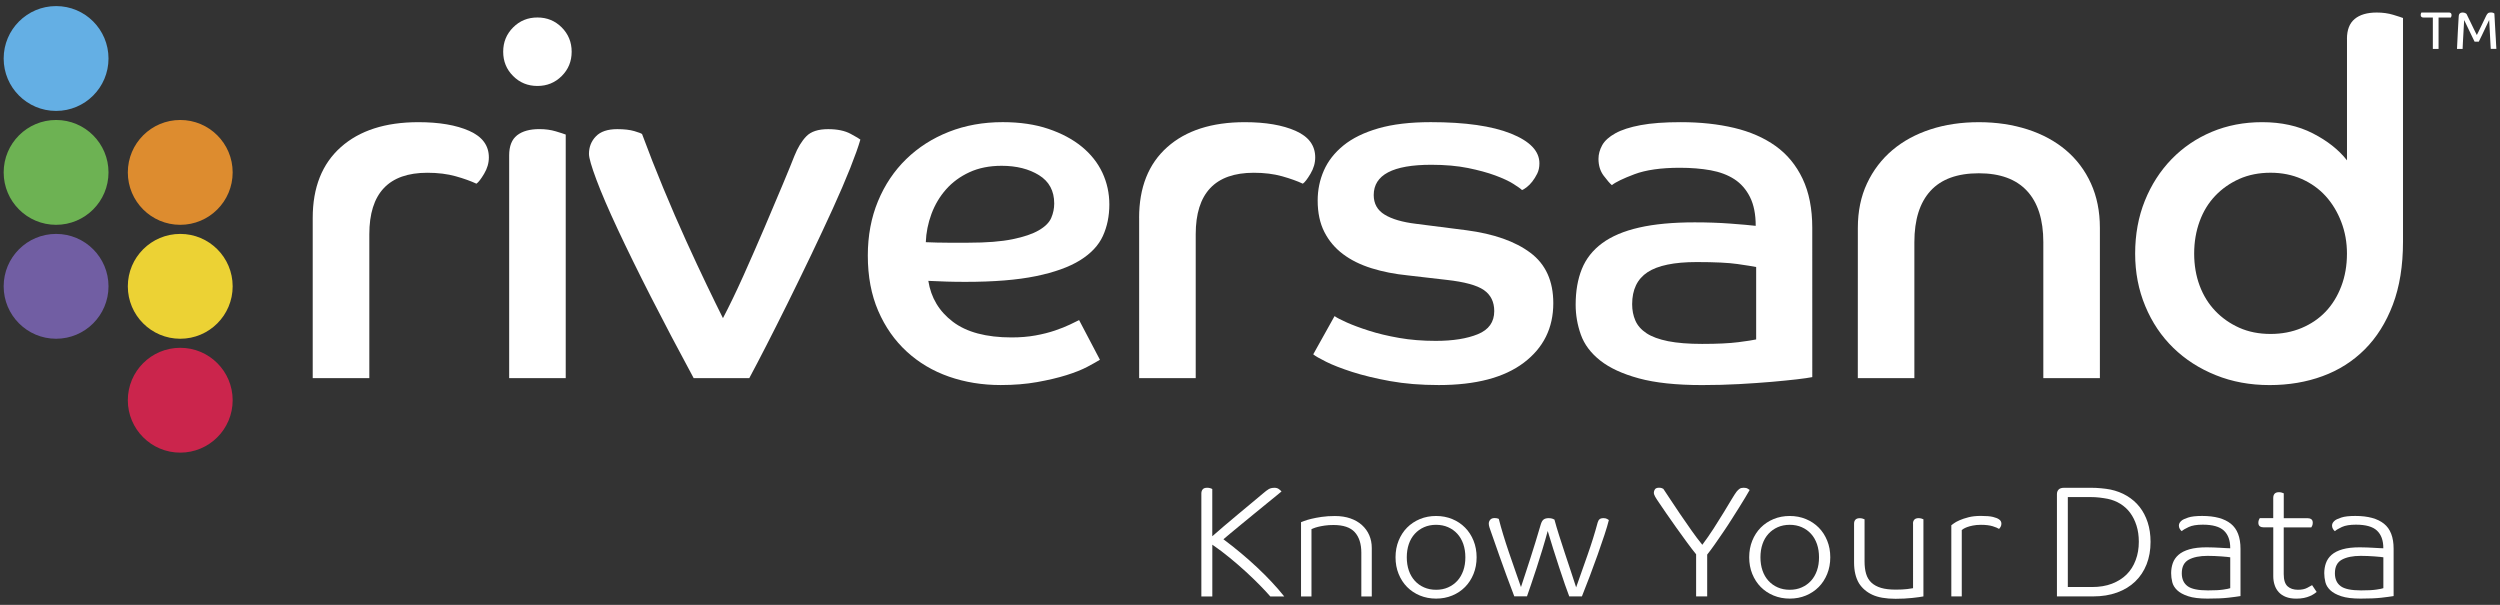 <svg version="1.1" id="Layer_1" xmlns="http://www.w3.org/2000/svg" xmlns:xlink="http://www.w3.org/1999/xlink" x="0px" y="0px" viewBox="0 0 682 165" enable-background="new 0 0 682 165" xml:space="preserve">
<rect x="0" y="0" width="682" height="165" fill="#333333" stroke="none"/>
<g>
	<path fill="#FFFFFF" d="M668.04,3.41c0.49,0,0.74,0.23,0.74,0.68c0,0.16-0.02,0.31-0.07,0.43c-0.05,0.13-0.09,0.21-0.12,0.26h-3.35   v8.56h-1.56V4.78h-2.57c-0.49,0-0.74-0.23-0.74-0.68c0-0.16,0.02-0.31,0.07-0.43c0.05-0.13,0.09-0.21,0.12-0.26H668.04z"/>
	<path fill="#FFFFFF" d="M679.48,13.34c-0.01-0.15-0.03-0.43-0.05-0.84c-0.03-0.41-0.05-0.88-0.08-1.42   c-0.03-0.54-0.06-1.11-0.09-1.71c-0.03-0.6-0.07-1.16-0.09-1.69c-0.03-0.53-0.06-1-0.08-1.4c-0.02-0.4-0.04-0.68-0.05-0.82   c-0.1,0.2-0.22,0.46-0.36,0.77c-0.14,0.31-0.3,0.64-0.48,1c-0.17,0.36-0.35,0.73-0.53,1.12c-0.18,0.39-0.36,0.77-0.54,1.14   s-0.35,0.71-0.51,1.04c-0.16,0.33-0.3,0.61-0.41,0.84h-1.14c-0.17-0.35-0.38-0.78-0.63-1.29c-0.25-0.51-0.5-1.04-0.77-1.6   c-0.26-0.55-0.53-1.1-0.78-1.63c-0.25-0.54-0.48-1-0.67-1.38c-0.01,0.22-0.03,0.54-0.05,0.95c-0.02,0.42-0.05,0.88-0.08,1.39   c-0.03,0.51-0.06,1.04-0.09,1.6c-0.03,0.55-0.06,1.08-0.09,1.59s-0.05,0.97-0.07,1.38c-0.02,0.42-0.04,0.74-0.04,0.97h-1.53   c0.01-0.25,0.03-0.61,0.05-1.09c0.02-0.48,0.05-1.01,0.08-1.59c0.03-0.58,0.06-1.2,0.09-1.84c0.03-0.64,0.07-1.26,0.1-1.84   c0.03-0.59,0.06-1.12,0.09-1.59c0.02-0.47,0.05-0.83,0.07-1.08c0.02-0.29,0.12-0.51,0.3-0.67c0.18-0.15,0.41-0.23,0.69-0.23   c0.28,0,0.52,0.04,0.71,0.12c0.19,0.08,0.34,0.18,0.43,0.28c0.08,0.16,0.18,0.39,0.32,0.67c0.14,0.28,0.29,0.6,0.46,0.95   c0.17,0.35,0.35,0.72,0.54,1.11c0.19,0.39,0.37,0.76,0.55,1.14c0.18,0.37,0.35,0.72,0.51,1.04s0.3,0.6,0.42,0.83   c0.16-0.3,0.35-0.69,0.59-1.19c0.24-0.49,0.48-1,0.74-1.53c0.25-0.53,0.5-1.02,0.72-1.5c0.23-0.47,0.4-0.84,0.53-1.1   c0.12-0.24,0.26-0.44,0.43-0.6c0.17-0.16,0.44-0.24,0.8-0.24c0.28,0,0.5,0.04,0.66,0.11c0.16,0.07,0.26,0.13,0.31,0.17   c0.02,0.27,0.04,0.66,0.07,1.16c0.03,0.51,0.06,1.07,0.09,1.7c0.03,0.63,0.07,1.28,0.11,1.97c0.04,0.68,0.08,1.34,0.12,1.97   c0.04,0.63,0.07,1.19,0.09,1.7c0.02,0.51,0.05,0.89,0.07,1.16H679.48z"/>
	<path fill="#64AFE4" d="M29.6,15.96c0,7.9-6.4,14.3-14.3,14.3c-7.9,0-14.3-6.4-14.3-14.3c0-7.9,6.4-14.3,14.3-14.3   C23.2,1.65,29.6,8.06,29.6,15.96"/>
	<path fill="#FFFFFF" d="M85.31,59.44c0-8.3,2.55-14.73,7.65-19.28c5.09-4.55,12.16-6.83,21.18-6.83c5.68,0,10.3,0.79,13.87,2.37   c3.56,1.58,5.35,3.99,5.35,7.24c0,1.53-0.43,3.02-1.29,4.46c-0.86,1.45-1.56,2.35-2.1,2.71c-1.54-0.72-3.43-1.4-5.68-2.03   c-2.26-0.63-4.83-0.95-7.71-0.95c-10.56,0-15.83,5.6-15.83,16.78v39.24H85.31V59.44z"/>
	<path fill="#FFFFFF" d="M146.61,4.77c2.62,0,4.82,0.9,6.63,2.71c1.8,1.81,2.71,4.02,2.71,6.63c0,2.62-0.9,4.83-2.71,6.63   c-1.81,1.81-4.02,2.71-6.63,2.71c-2.62,0-4.83-0.9-6.63-2.71c-1.81-1.8-2.71-4.01-2.71-6.63c0-2.61,0.9-4.82,2.71-6.63   C141.78,5.67,143.99,4.77,146.61,4.77 M138.9,42.39c0-2.52,0.72-4.35,2.16-5.48c1.44-1.13,3.47-1.69,6.09-1.69   c1.62,0,3.11,0.2,4.47,0.61c1.35,0.41,2.25,0.7,2.71,0.88v66.44H138.9V42.39z"/>
	<path fill="#FFFFFF" d="M189.23,103.15c-4.24-7.85-8.12-15.22-11.64-22.12c-3.52-6.9-6.54-13.06-9.07-18.47   c-2.53-5.41-4.47-9.92-5.82-13.53c-1.35-3.61-2.03-5.95-2.03-7.04c0-1.89,0.63-3.5,1.9-4.8c1.26-1.31,3.2-1.96,5.82-1.96   c1.89,0,3.45,0.18,4.67,0.54c1.22,0.36,1.92,0.63,2.1,0.81c1.8,4.87,3.74,9.81,5.82,14.82c2.07,5.01,4.13,9.74,6.16,14.21   c2.03,4.47,3.92,8.53,5.68,12.18c1.76,3.66,3.22,6.66,4.4,9c1.71-3.25,3.56-7.08,5.55-11.5c1.98-4.42,3.9-8.8,5.75-13.13   c1.85-4.33,3.52-8.28,5.01-11.84c1.49-3.56,2.55-6.16,3.18-7.78c0.9-2.25,1.98-4.04,3.25-5.35c1.26-1.31,3.25-1.96,5.95-1.96   c2.52,0,4.58,0.43,6.16,1.29c1.58,0.86,2.46,1.38,2.64,1.56c-0.54,1.89-1.47,4.49-2.77,7.78c-1.31,3.29-2.89,6.97-4.74,11.03   c-1.85,4.06-3.84,8.3-5.95,12.72c-2.12,4.42-4.22,8.73-6.29,12.92c-2.08,4.19-4.04,8.1-5.89,11.7c-1.85,3.61-3.41,6.59-4.67,8.93   H189.23z"/>
	<path fill="#FFFFFF" d="M300.06,98.14c-0.72,0.45-1.85,1.08-3.38,1.9c-1.53,0.81-3.45,1.58-5.75,2.3c-2.3,0.72-4.96,1.35-7.98,1.89   c-3.03,0.54-6.34,0.81-9.95,0.81c-5.05,0-9.77-0.77-14.14-2.3c-4.38-1.53-8.21-3.81-11.5-6.83s-5.89-6.72-7.78-11.1   c-1.89-4.37-2.84-9.4-2.84-15.09c0-5.41,0.92-10.35,2.77-14.82c1.85-4.47,4.42-8.3,7.71-11.5c3.29-3.2,7.17-5.68,11.64-7.44   c4.47-1.76,9.36-2.64,14.68-2.64c4.69,0,8.84,0.61,12.45,1.83c3.61,1.22,6.65,2.84,9.13,4.87c2.48,2.03,4.35,4.4,5.62,7.1   c1.26,2.71,1.89,5.6,1.89,8.66c0,3.16-0.59,6.02-1.76,8.59c-1.17,2.57-3.25,4.78-6.23,6.63c-2.98,1.85-6.99,3.29-12.04,4.33   c-5.05,1.04-11.46,1.56-19.21,1.56c-1.81,0-3.5-0.02-5.07-0.07s-3.27-0.11-5.07-0.2c0.72,4.6,2.95,8.32,6.7,11.16   c3.74,2.84,9.09,4.27,16.03,4.27c2.35,0,4.51-0.18,6.5-0.54c1.98-0.36,3.76-0.81,5.34-1.35c1.58-0.54,2.93-1.08,4.06-1.62   c1.13-0.54,1.96-0.95,2.5-1.22L300.06,98.14z M252.56,66.07c2.07,0.09,4.06,0.14,5.95,0.14h5.68c4.96,0,8.98-0.32,12.04-0.95   c3.07-0.63,5.46-1.44,7.17-2.44c1.71-0.99,2.84-2.12,3.38-3.38c0.54-1.26,0.81-2.57,0.81-3.93c0-3.43-1.38-6-4.13-7.71   c-2.75-1.71-6.16-2.57-10.22-2.57c-3.34,0-6.27,0.59-8.79,1.76c-2.53,1.17-4.65,2.73-6.36,4.67c-1.72,1.94-3.04,4.17-3.99,6.7   C253.17,60.88,252.65,63.45,252.56,66.07"/>
	<path fill="#FFFFFF" d="M310.75,59.44c0-8.3,2.55-14.73,7.65-19.28c5.09-4.55,12.16-6.83,21.18-6.83c5.68,0,10.3,0.79,13.87,2.37   c3.56,1.58,5.34,3.99,5.34,7.24c0,1.54-0.43,3.02-1.29,4.46c-0.86,1.45-1.55,2.35-2.09,2.71c-1.54-0.72-3.43-1.4-5.68-2.03   c-2.25-0.63-4.83-0.95-7.71-0.95c-10.55,0-15.83,5.6-15.83,16.78v39.24h-15.43V59.44z"/>
	<path fill="#FFFFFF" d="M364.07,86.23c0.63,0.46,1.76,1.04,3.38,1.76c1.62,0.72,3.63,1.47,6.02,2.23c2.39,0.77,5.12,1.42,8.19,1.96   c3.06,0.54,6.4,0.81,10.01,0.81c4.69,0,8.53-0.61,11.5-1.83c2.98-1.22,4.46-3.32,4.46-6.29c0-2.52-0.95-4.44-2.84-5.75   c-1.89-1.31-5.28-2.23-10.15-2.77l-10.55-1.22c-3.61-0.36-6.92-1.01-9.95-1.96c-3.03-0.95-5.62-2.23-7.78-3.86   s-3.86-3.63-5.07-6.02c-1.22-2.39-1.83-5.25-1.83-8.59c0-2.89,0.56-5.62,1.69-8.19c1.13-2.57,2.91-4.85,5.34-6.83   c2.44-1.98,5.62-3.54,9.54-4.67c3.92-1.13,8.68-1.69,14.28-1.69c9.38,0,16.67,1.04,21.86,3.11c5.19,2.08,7.78,4.78,7.78,8.12   c0,1.08-0.2,2.03-0.61,2.84s-0.86,1.54-1.35,2.16c-0.5,0.63-1.02,1.15-1.56,1.56c-0.54,0.41-0.95,0.65-1.22,0.74   c-0.36-0.36-1.15-0.92-2.37-1.69c-1.22-0.77-2.87-1.53-4.94-2.3c-2.08-0.77-4.56-1.44-7.44-2.03c-2.89-0.58-6.23-0.88-10.01-0.88   c-10.47,0-15.7,2.75-15.7,8.26c0,2.35,0.99,4.13,2.98,5.34c1.98,1.22,4.83,2.05,8.53,2.5l13.8,1.76c7.49,0.99,13.3,3.04,17.45,6.16   c4.15,3.11,6.23,7.69,6.23,13.74c0,6.77-2.68,12.18-8.05,16.24c-5.37,4.06-13.1,6.09-23.21,6.09c-4.87,0-9.29-0.36-13.26-1.08   c-3.97-0.72-7.42-1.56-10.35-2.5c-2.93-0.95-5.3-1.87-7.1-2.77c-1.81-0.9-2.98-1.58-3.52-2.03L364.07,86.23z"/>
	<path fill="#FFFFFF" d="M494.38,102.88c-0.9,0.18-2.33,0.38-4.26,0.61c-1.94,0.22-4.22,0.45-6.83,0.68   c-2.62,0.22-5.55,0.43-8.8,0.61c-3.25,0.18-6.63,0.27-10.15,0.27c-7.04,0-12.79-0.61-17.25-1.83c-4.46-1.21-7.98-2.84-10.55-4.87   c-2.57-2.03-4.33-4.38-5.28-7.04c-0.95-2.66-1.42-5.39-1.42-8.19c0-3.7,0.56-6.94,1.69-9.74c1.13-2.8,2.98-5.14,5.55-7.04   c2.57-1.89,5.93-3.32,10.08-4.26c4.15-0.95,9.2-1.42,15.16-1.42c3.43,0,6.67,0.11,9.74,0.34c3.07,0.23,5.37,0.43,6.9,0.61   c0-3.16-0.52-5.77-1.56-7.85c-1.04-2.07-2.46-3.7-4.26-4.87c-1.81-1.17-3.97-1.98-6.49-2.44c-2.53-0.45-5.32-0.68-8.39-0.68   c-5.14,0-9.27,0.59-12.38,1.76c-3.11,1.17-5.16,2.17-6.16,2.98c-0.54-0.45-1.28-1.31-2.23-2.57c-0.95-1.26-1.42-2.8-1.42-4.6   c0-1.26,0.34-2.5,1.01-3.72c0.68-1.22,1.87-2.3,3.59-3.25c1.71-0.95,4.01-1.69,6.9-2.23c2.88-0.54,6.54-0.81,10.96-0.81   c5.32,0,10.17,0.52,14.55,1.56c4.38,1.04,8.14,2.69,11.3,4.94c3.16,2.26,5.61,5.23,7.37,8.93c1.76,3.7,2.64,8.17,2.64,13.4V102.88z    M479.08,72.84c-0.9-0.18-2.59-0.45-5.07-0.81c-2.48-0.36-6.2-0.54-11.16-0.54c-6.14,0-10.6,0.93-13.4,2.77   c-2.8,1.85-4.2,4.76-4.2,8.73c0,1.63,0.29,3.11,0.88,4.47c0.59,1.35,1.6,2.5,3.04,3.45s3.41,1.67,5.89,2.17   c2.48,0.49,5.57,0.74,9.27,0.74c4.15,0,7.44-0.16,9.88-0.47c2.43-0.32,4.06-0.56,4.87-0.75V72.84z"/>
	<path fill="#FFFFFF" d="M506.82,62.15c0-4.51,0.83-8.55,2.5-12.11c1.67-3.56,3.97-6.58,6.9-9.07c2.93-2.48,6.4-4.37,10.42-5.68   c4.01-1.31,8.41-1.96,13.19-1.96c4.78,0,9.2,0.66,13.26,1.96c4.06,1.31,7.56,3.2,10.49,5.68c2.93,2.48,5.21,5.5,6.83,9.07   c1.62,3.56,2.44,7.6,2.44,12.11v41h-15.43V66.07c0-6.13-1.49-10.8-4.46-14c-2.98-3.2-7.35-4.8-13.13-4.8   c-5.87,0-10.26,1.6-13.19,4.8c-2.93,3.2-4.4,7.87-4.4,14v37.08h-15.43L506.82,62.15z"/>
	<path fill="#FFFFFF" d="M640.25,10.59c0-2.44,0.7-4.24,2.1-5.41c1.4-1.17,3.41-1.76,6.02-1.76c1.62,0,3.11,0.2,4.46,0.61   c1.35,0.41,2.25,0.7,2.71,0.88v61.03c0,6.59-0.93,12.31-2.78,17.19c-1.85,4.87-4.4,8.93-7.65,12.18c-3.25,3.25-7.08,5.68-11.5,7.3   c-4.42,1.63-9.25,2.44-14.48,2.44c-5.32,0-10.22-0.9-14.68-2.71c-4.47-1.8-8.32-4.28-11.57-7.44c-3.25-3.16-5.8-6.95-7.64-11.37   c-1.85-4.42-2.77-9.2-2.77-14.34c0-5.23,0.88-10.04,2.64-14.41c1.76-4.37,4.2-8.16,7.31-11.37c3.11-3.2,6.77-5.68,10.96-7.44   c4.2-1.76,8.77-2.64,13.74-2.64c5.23,0,9.83,1.01,13.8,3.04c3.97,2.03,7.08,4.49,9.34,7.37V10.59z M640.25,69.18   c0-3.07-0.52-5.96-1.56-8.66c-1.04-2.71-2.46-5.05-4.26-7.04c-1.81-1.98-3.99-3.54-6.56-4.67c-2.57-1.13-5.39-1.69-8.46-1.69   c-3.16,0-6,0.57-8.53,1.69c-2.52,1.13-4.71,2.66-6.56,4.6c-1.85,1.94-3.27,4.26-4.26,6.97c-0.99,2.71-1.49,5.64-1.49,8.8   c0,3.16,0.5,6.07,1.49,8.73c0.99,2.66,2.41,4.96,4.26,6.9c1.85,1.94,4.04,3.47,6.56,4.6c2.53,1.13,5.37,1.69,8.53,1.69   c3.07,0,5.88-0.54,8.46-1.62c2.57-1.08,4.76-2.57,6.56-4.46c1.8-1.89,3.23-4.2,4.26-6.9C639.73,75.41,640.25,72.43,640.25,69.18"/>
	<path fill="#6DB253" d="M29.6,47.03c0,7.9-6.4,14.3-14.3,14.3c-7.9,0-14.3-6.4-14.3-14.3c0-7.9,6.4-14.3,14.3-14.3   C23.2,32.73,29.6,39.13,29.6,47.03"/>
	<path fill="#715EA3" d="M29.6,78.11c0,7.9-6.4,14.3-14.3,14.3C7.4,92.41,1,86,1,78.11c0-7.9,6.4-14.3,14.3-14.3   C23.2,63.81,29.6,70.21,29.6,78.11"/>
	<path fill="#DD8C2F" d="M63.47,47.03c0,7.9-6.4,14.3-14.3,14.3c-7.9,0-14.3-6.4-14.3-14.3c0-7.9,6.4-14.3,14.3-14.3   C57.07,32.73,63.47,39.13,63.47,47.03"/>
	<path fill="#ECD234" d="M63.47,78.11c0,7.9-6.4,14.3-14.3,14.3c-7.9,0-14.3-6.4-14.3-14.3c0-7.9,6.4-14.3,14.3-14.3   C57.07,63.81,63.47,70.21,63.47,78.11"/>
	<path fill="#CB254C" d="M63.47,109.18c0,7.9-6.4,14.3-14.3,14.3c-7.9,0-14.3-6.4-14.3-14.3c0-7.9,6.4-14.3,14.3-14.3   C57.07,94.88,63.47,101.28,63.47,109.18"/>
	<path fill="#FFFFFF" d="M327.73,162.7v-28.08c0-0.46,0.12-0.84,0.37-1.13c0.24-0.29,0.65-0.43,1.23-0.43c0.29,0,0.55,0.04,0.8,0.11   c0.24,0.07,0.44,0.15,0.58,0.24v12.88c0.81-0.72,1.83-1.61,3.07-2.66c1.24-1.05,2.53-2.14,3.87-3.26c1.34-1.12,2.64-2.2,3.89-3.24   s2.27-1.89,3.05-2.55c0.6-0.52,1.11-0.9,1.51-1.14c0.4-0.24,0.94-0.37,1.6-0.37c0.49,0,0.9,0.13,1.23,0.39   c0.33,0.26,0.55,0.46,0.67,0.61c-0.17,0.14-0.63,0.52-1.36,1.12c-0.73,0.6-1.63,1.33-2.68,2.18s-2.18,1.77-3.39,2.77   c-1.21,0.99-2.38,1.95-3.5,2.87s-2.12,1.75-3,2.48c-0.88,0.73-1.52,1.27-1.92,1.62c1.58,1.18,3.15,2.42,4.71,3.72   c1.55,1.3,3.05,2.61,4.47,3.95c1.43,1.34,2.77,2.68,4.02,4.02c1.25,1.34,2.38,2.64,3.39,3.91h-3.8c-0.75-0.86-1.69-1.88-2.83-3.04   c-1.14-1.17-2.4-2.38-3.78-3.65c-1.38-1.27-2.85-2.54-4.41-3.82c-1.56-1.28-3.15-2.49-4.8-3.61v14.13H327.73z"/>
	<path fill="#FFFFFF" d="M371.37,162.7v-11.92c0-2.42-0.6-4.29-1.79-5.6s-3.13-1.96-5.81-1.96c-0.86,0-1.65,0.05-2.35,0.15   c-0.71,0.1-1.32,0.22-1.84,0.35c-0.52,0.13-0.93,0.26-1.23,0.39s-0.5,0.21-0.58,0.24v18.36h-2.85v-20.26   c0.09-0.03,0.37-0.14,0.84-0.32c0.47-0.19,1.12-0.38,1.92-0.58c0.81-0.2,1.76-0.38,2.85-0.54s2.31-0.24,3.63-0.24   c1.58,0,3,0.22,4.23,0.65c1.24,0.43,2.29,1.04,3.15,1.82c0.86,0.78,1.53,1.7,1.99,2.76c0.46,1.07,0.69,2.23,0.69,3.5v13.22H371.37z   "/>
	<path fill="#FFFFFF" d="M402.82,152.03c0,1.64-0.28,3.16-0.84,4.54c-0.56,1.38-1.33,2.57-2.31,3.56c-0.98,0.99-2.14,1.77-3.5,2.33   c-1.35,0.56-2.82,0.84-4.41,0.84c-1.58,0-3.05-0.28-4.41-0.84c-1.35-0.56-2.52-1.34-3.5-2.33c-0.98-0.99-1.75-2.18-2.31-3.56   c-0.56-1.38-0.84-2.89-0.84-4.54s0.28-3.15,0.84-4.54c0.56-1.38,1.33-2.57,2.31-3.56c0.98-0.99,2.15-1.77,3.5-2.33   c1.35-0.56,2.82-0.84,4.41-0.84c1.58,0,3.05,0.28,4.41,0.84c1.36,0.56,2.52,1.34,3.5,2.33c0.98,0.99,1.75,2.18,2.31,3.56   C402.54,148.87,402.82,150.38,402.82,152.03 M383.77,152.03c0,1.33,0.19,2.53,0.56,3.61c0.37,1.08,0.92,2.01,1.62,2.79   c0.71,0.78,1.55,1.38,2.53,1.81c0.98,0.43,2.07,0.65,3.28,0.65s2.3-0.21,3.28-0.65c0.98-0.43,1.82-1.04,2.53-1.81   c0.71-0.78,1.24-1.71,1.62-2.79c0.38-1.08,0.56-2.28,0.56-3.61c0-1.32-0.19-2.53-0.56-3.61c-0.38-1.08-0.91-2.01-1.62-2.79   s-1.55-1.38-2.53-1.81c-0.98-0.43-2.07-0.65-3.28-0.65s-2.31,0.22-3.28,0.65c-0.98,0.43-1.82,1.04-2.53,1.81   c-0.71,0.78-1.25,1.71-1.62,2.79C383.96,149.5,383.77,150.7,383.77,152.03"/>
	<path fill="#FFFFFF" d="M414.92,160.15c0.43-1.29,0.86-2.59,1.28-3.89c0.42-1.3,0.85-2.63,1.3-4c0.45-1.37,0.9-2.81,1.36-4.32   c0.46-1.51,0.95-3.14,1.47-4.9c0.2-0.66,0.47-1.11,0.8-1.34c0.33-0.23,0.78-0.35,1.36-0.35c0.4,0,0.74,0.05,1.02,0.15   c0.27,0.1,0.45,0.18,0.54,0.24c0.35,1.3,0.77,2.73,1.27,4.3c0.5,1.57,1.02,3.18,1.56,4.82c0.53,1.64,1.07,3.27,1.62,4.88   c0.55,1.61,1.04,3.11,1.47,4.49c1.04-2.94,2.08-5.9,3.13-8.88c1.05-2.98,1.97-5.91,2.74-8.79c0.11-0.4,0.29-0.71,0.52-0.91   s0.59-0.3,1.08-0.3c0.4,0,0.73,0.07,0.99,0.22c0.26,0.14,0.42,0.24,0.47,0.3c-0.26,1.06-0.66,2.43-1.21,4.08   c-0.55,1.66-1.16,3.44-1.84,5.36c-0.68,1.92-1.39,3.86-2.14,5.83c-0.75,1.97-1.47,3.82-2.16,5.55h-3.46   c-0.29-0.75-0.68-1.82-1.17-3.22c-0.49-1.4-1.01-2.93-1.55-4.6c-0.55-1.67-1.1-3.39-1.66-5.16c-0.56-1.77-1.06-3.39-1.49-4.86   c-0.43,1.61-0.92,3.3-1.45,5.05c-0.53,1.76-1.07,3.45-1.6,5.08c-0.53,1.63-1.03,3.12-1.49,4.47c-0.46,1.36-0.83,2.44-1.12,3.24   h-3.46c-0.69-1.79-1.4-3.67-2.12-5.66c-0.72-1.99-1.38-3.83-1.99-5.53c-0.6-1.7-1.12-3.15-1.53-4.37   c-0.42-1.21-0.67-1.93-0.76-2.16c-0.12-0.32-0.24-0.68-0.37-1.08c-0.13-0.4-0.19-0.75-0.19-1.04c0-0.4,0.13-0.76,0.39-1.06   c0.26-0.3,0.65-0.46,1.17-0.46c0.32,0,0.58,0.03,0.78,0.09c0.2,0.06,0.33,0.1,0.39,0.13c0.32,1.27,0.71,2.69,1.19,4.26   c0.48,1.57,0.99,3.18,1.56,4.84c0.56,1.66,1.13,3.31,1.71,4.95C413.9,157.25,414.43,158.77,414.92,160.15"/>
	<path fill="#FFFFFF" d="M477.31,133.66c-0.32,0.55-0.73,1.25-1.23,2.1c-0.5,0.85-1.08,1.79-1.73,2.81   c-0.65,1.02-1.33,2.1-2.05,3.24c-0.72,1.14-1.46,2.27-2.23,3.39c-0.76,1.12-1.51,2.21-2.25,3.26c-0.73,1.05-1.43,2-2.1,2.83v11.41   h-3.02v-11.49c-0.75-0.92-1.61-2.04-2.57-3.35s-1.93-2.64-2.89-4c-0.96-1.36-1.86-2.64-2.7-3.85c-0.84-1.21-1.49-2.16-1.94-2.85   c-0.46-0.66-0.81-1.21-1.06-1.64c-0.25-0.43-0.37-0.81-0.37-1.13c0-0.32,0.1-0.62,0.3-0.91c0.2-0.29,0.58-0.43,1.12-0.43   c0.32,0,0.56,0.04,0.74,0.11c0.17,0.07,0.32,0.14,0.43,0.2c0.43,0.63,1.05,1.57,1.86,2.81c0.81,1.24,1.71,2.58,2.7,4.04   c0.99,1.46,2.02,2.93,3.07,4.43c1.05,1.5,2.05,2.82,3,3.98c1.04-1.38,2.05-2.85,3.05-4.38c0.99-1.54,1.91-3,2.74-4.37   c0.83-1.37,1.56-2.57,2.18-3.61c0.62-1.04,1.09-1.76,1.4-2.16c0.26-0.32,0.53-0.57,0.8-0.76c0.27-0.19,0.64-0.28,1.1-0.28   c0.49,0,0.87,0.08,1.14,0.26C477.09,133.49,477.25,133.61,477.31,133.66"/>
	<path fill="#FFFFFF" d="M499.3,152.03c0,1.64-0.28,3.16-0.84,4.54c-0.56,1.38-1.33,2.57-2.31,3.56c-0.98,0.99-2.15,1.77-3.5,2.33   c-1.35,0.56-2.82,0.84-4.41,0.84c-1.59,0-3.05-0.28-4.41-0.84c-1.35-0.56-2.52-1.34-3.5-2.33c-0.98-0.99-1.75-2.18-2.31-3.56   c-0.56-1.38-0.84-2.89-0.84-4.54s0.28-3.15,0.84-4.54c0.56-1.38,1.33-2.57,2.31-3.56c0.98-0.99,2.15-1.77,3.5-2.33   c1.35-0.56,2.82-0.84,4.41-0.84c1.58,0,3.05,0.28,4.41,0.84c1.35,0.56,2.52,1.34,3.5,2.33c0.98,0.99,1.75,2.18,2.31,3.56   C499.02,148.87,499.3,150.38,499.3,152.03 M480.25,152.03c0,1.33,0.19,2.53,0.56,3.61c0.37,1.08,0.91,2.01,1.62,2.79   c0.71,0.78,1.55,1.38,2.53,1.81c0.98,0.43,2.07,0.65,3.28,0.65s2.3-0.21,3.28-0.65c0.98-0.43,1.82-1.04,2.53-1.81   c0.71-0.78,1.24-1.71,1.62-2.79c0.38-1.08,0.56-2.28,0.56-3.61c0-1.32-0.19-2.53-0.56-3.61c-0.38-1.08-0.91-2.01-1.62-2.79   s-1.55-1.38-2.53-1.81c-0.98-0.43-2.07-0.65-3.28-0.65s-2.31,0.22-3.28,0.65c-0.98,0.43-1.82,1.04-2.53,1.81   c-0.71,0.78-1.25,1.71-1.62,2.79C480.44,149.5,480.25,150.7,480.25,152.03"/>
	<path fill="#FFFFFF" d="M521.86,142.82c0-0.43,0.12-0.79,0.37-1.06c0.24-0.27,0.64-0.41,1.19-0.41c0.26,0,0.51,0.04,0.75,0.11   c0.25,0.07,0.42,0.14,0.54,0.2v21.04c-0.29,0.06-0.7,0.12-1.23,0.2c-0.53,0.07-1.14,0.14-1.81,0.22c-0.68,0.07-1.41,0.13-2.2,0.17   c-0.79,0.04-1.58,0.06-2.36,0.06c-2.65,0-4.76-0.37-6.33-1.1c-1.57-0.73-2.79-1.78-3.65-3.13c-0.89-1.5-1.34-3.39-1.34-5.66v-10.63   c0-0.43,0.12-0.79,0.37-1.06c0.24-0.27,0.64-0.41,1.19-0.41c0.26,0,0.51,0.04,0.76,0.11c0.24,0.07,0.42,0.14,0.54,0.2v11.49   c0,1.29,0.14,2.43,0.43,3.39c0.29,0.97,0.77,1.76,1.45,2.4c0.68,0.63,1.56,1.11,2.64,1.43c1.08,0.32,2.41,0.47,4,0.47   c1.21,0,2.24-0.05,3.09-0.15c0.85-0.1,1.39-0.18,1.62-0.24V142.82z"/>
	<path fill="#FFFFFF" d="M540.39,143.17c-0.84,0-1.57,0.07-2.2,0.2c-0.63,0.13-1.16,0.27-1.58,0.43c-0.42,0.16-0.75,0.32-0.99,0.47   c-0.24,0.16-0.4,0.27-0.45,0.32v18.1h-2.85v-19.4c0.09-0.06,0.31-0.22,0.67-0.5c0.36-0.27,0.88-0.56,1.56-0.86s1.5-0.58,2.46-0.82   c0.96-0.25,2.08-0.37,3.35-0.37c1.47,0,2.58,0.09,3.33,0.28c0.75,0.19,1.28,0.4,1.6,0.63c0.46,0.29,0.69,0.69,0.69,1.21   c0,0.32-0.07,0.6-0.22,0.86c-0.14,0.26-0.29,0.45-0.43,0.56c-0.34-0.23-0.93-0.47-1.75-0.73   C542.75,143.3,541.69,143.17,540.39,143.17"/>
	<path fill="#FFFFFF" d="M586.67,147.84c0,2.25-0.36,4.28-1.08,6.11c-0.72,1.83-1.76,3.39-3.11,4.69s-3,2.3-4.93,3   c-1.93,0.71-4.12,1.06-6.57,1.06h-9.85v-27.91c0-0.52,0.16-0.94,0.47-1.25c0.32-0.32,0.81-0.47,1.47-0.47h7.48   c0.83,0,1.72,0.04,2.66,0.13c0.94,0.09,1.78,0.2,2.53,0.35c1.64,0.35,3.14,0.92,4.49,1.73s2.51,1.81,3.46,3.02   c0.95,1.21,1.68,2.62,2.2,4.21C586.41,144.1,586.67,145.88,586.67,147.84 M583.47,147.79c0-1.61-0.21-3.08-0.63-4.41   c-0.42-1.32-0.99-2.48-1.73-3.48c-0.73-0.99-1.63-1.81-2.68-2.46s-2.2-1.1-3.44-1.36c-0.75-0.14-1.51-0.26-2.29-0.35   s-1.58-0.13-2.42-0.13h-6.18v24.54h6.61c2.04,0,3.86-0.3,5.44-0.91c1.58-0.61,2.92-1.45,4-2.53c1.08-1.08,1.9-2.38,2.46-3.91   C583.19,151.28,583.47,149.61,583.47,147.79"/>
	<path fill="#FFFFFF" d="M600.92,143.13c-1.64,0-2.92,0.21-3.82,0.63c-0.91,0.42-1.55,0.8-1.92,1.14c-0.2-0.14-0.38-0.35-0.54-0.63   c-0.16-0.27-0.24-0.57-0.24-0.88s0.08-0.59,0.24-0.82c0.16-0.23,0.35-0.43,0.58-0.61c0.29-0.23,0.87-0.49,1.73-0.78   c0.86-0.29,2.13-0.43,3.8-0.43c3.46,0,6.06,0.71,7.82,2.12c1.76,1.41,2.64,3.69,2.64,6.82v12.92c-0.84,0.14-1.96,0.29-3.37,0.45   c-1.41,0.16-3.28,0.24-5.62,0.24c-2.22,0-3.98-0.21-5.29-0.65c-1.31-0.43-2.31-0.98-3-1.64c-0.69-0.66-1.14-1.4-1.34-2.22   c-0.2-0.82-0.3-1.62-0.3-2.4c0-0.98,0.15-1.9,0.45-2.76c0.3-0.87,0.82-1.62,1.56-2.27c0.73-0.65,1.73-1.15,2.98-1.51   c1.25-0.36,2.82-0.54,4.69-0.54c0.63,0,1.28,0.01,1.94,0.04s1.28,0.06,1.86,0.09c0.58,0.03,1.09,0.06,1.56,0.09   c0.46,0.03,0.82,0.04,1.08,0.04v-0.09c0-2.07-0.58-3.65-1.73-4.73C605.52,143.67,603.6,143.13,600.92,143.13 M608.4,152.03   c-0.14-0.03-0.43-0.06-0.86-0.11c-0.43-0.04-0.94-0.09-1.51-0.13c-0.58-0.04-1.2-0.08-1.88-0.11c-0.68-0.03-1.32-0.04-1.92-0.04   c-2.16,0-3.88,0.35-5.14,1.04c-1.27,0.69-1.9,1.93-1.9,3.71c0,1.56,0.52,2.72,1.56,3.5c1.04,0.78,2.89,1.17,5.57,1.17   c1.84,0,3.24-0.07,4.19-0.22c0.95-0.14,1.58-0.27,1.9-0.39V152.03z"/>
	<path fill="#FFFFFF" d="M620.15,135.74c0-0.43,0.12-0.78,0.37-1.06c0.24-0.27,0.64-0.41,1.19-0.41c0.26,0,0.51,0.04,0.76,0.11   c0.24,0.07,0.42,0.14,0.54,0.2v6.78h6.48c0.4,0,0.74,0.09,1.02,0.28s0.41,0.51,0.41,0.97c0,0.32-0.05,0.58-0.15,0.8   c-0.1,0.21-0.18,0.37-0.24,0.46H623v12.74c0,1.59,0.35,2.69,1.04,3.33c0.69,0.63,1.64,0.95,2.85,0.95c1.01,0,1.84-0.17,2.51-0.52   c0.66-0.35,1.11-0.59,1.34-0.74l1.25,1.86c-0.17,0.14-0.41,0.32-0.71,0.52c-0.3,0.2-0.68,0.4-1.15,0.61s-1,0.37-1.62,0.5   c-0.62,0.13-1.32,0.19-2.1,0.19c-1.09,0-2.04-0.16-2.83-0.47s-1.44-0.75-1.94-1.3c-0.5-0.55-0.88-1.2-1.12-1.95   c-0.25-0.75-0.37-1.54-0.37-2.38v-13.35h-2.64c-0.4,0-0.74-0.09-1.02-0.28c-0.27-0.19-0.41-0.51-0.41-0.97   c0-0.32,0.05-0.58,0.15-0.8c0.1-0.22,0.18-0.37,0.24-0.46h3.67V135.74z"/>
	<path fill="#FFFFFF" d="M642.7,143.13c-1.64,0-2.92,0.21-3.82,0.63s-1.55,0.8-1.92,1.14c-0.2-0.14-0.38-0.35-0.54-0.63   c-0.16-0.27-0.24-0.57-0.24-0.88s0.08-0.59,0.24-0.82c0.16-0.23,0.35-0.43,0.58-0.61c0.29-0.23,0.87-0.49,1.73-0.78   s2.13-0.43,3.8-0.43c3.46,0,6.06,0.71,7.82,2.12c1.76,1.41,2.63,3.69,2.63,6.82v12.92c-0.84,0.14-1.96,0.29-3.37,0.45   s-3.28,0.24-5.62,0.24c-2.22,0-3.98-0.21-5.29-0.65c-1.31-0.43-2.31-0.98-3-1.64c-0.69-0.66-1.14-1.4-1.34-2.22   c-0.2-0.82-0.3-1.62-0.3-2.4c0-0.98,0.15-1.9,0.45-2.76c0.3-0.87,0.82-1.62,1.55-2.27c0.74-0.65,1.73-1.15,2.98-1.51   c1.25-0.36,2.82-0.54,4.69-0.54c0.63,0,1.28,0.01,1.94,0.04c0.66,0.03,1.28,0.06,1.86,0.09c0.58,0.03,1.09,0.06,1.56,0.09   c0.46,0.03,0.82,0.04,1.08,0.04v-0.09c0-2.07-0.58-3.65-1.73-4.73C647.3,143.67,645.38,143.13,642.7,143.13 M650.18,152.03   c-0.15-0.03-0.43-0.06-0.87-0.11c-0.43-0.04-0.94-0.09-1.51-0.13s-1.2-0.08-1.88-0.11c-0.68-0.03-1.32-0.04-1.92-0.04   c-2.16,0-3.87,0.35-5.14,1.04c-1.27,0.69-1.9,1.93-1.9,3.71c0,1.56,0.52,2.72,1.56,3.5c1.04,0.78,2.89,1.17,5.57,1.17   c1.84,0,3.24-0.07,4.19-0.22c0.95-0.14,1.58-0.27,1.9-0.39V152.03z"/>
</g>
</svg>